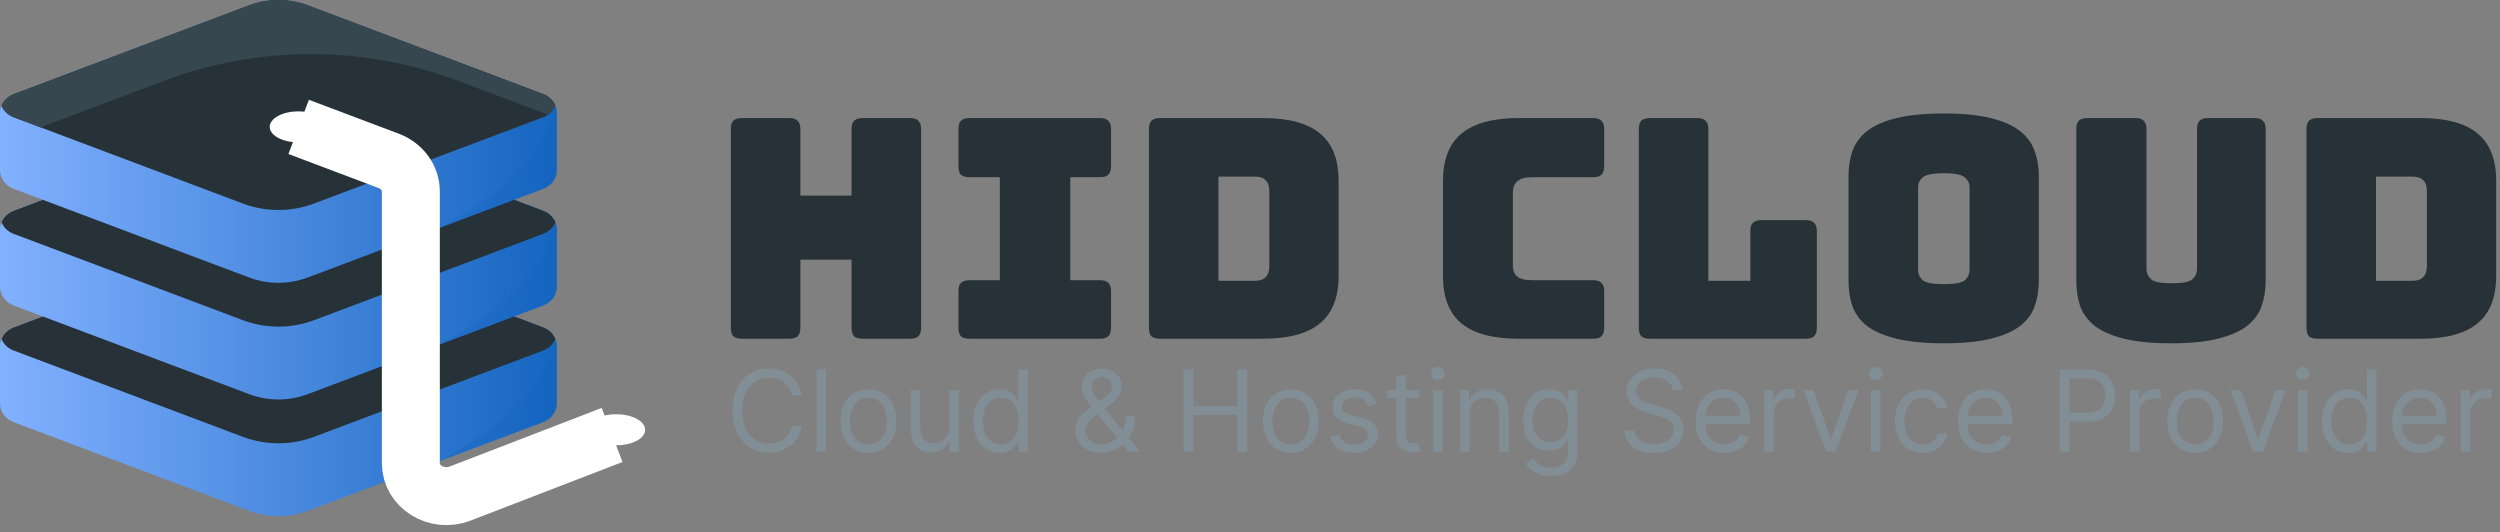 <svg width="155" height="33" viewBox="0 0 155 33" fill="none" xmlns="http://www.w3.org/2000/svg">
<rect x="0" y="0" width="155" height="33" fill="#808080" stroke="none"/>
<path d="M49.713 24.5H49.097C49.06 24.323 48.996 24.167 48.905 24.033C48.816 23.898 48.706 23.786 48.577 23.695C48.45 23.602 48.308 23.532 48.152 23.486C47.996 23.439 47.834 23.416 47.665 23.416C47.356 23.416 47.077 23.494 46.827 23.65C46.578 23.806 46.38 24.035 46.233 24.338C46.087 24.642 46.014 25.014 46.014 25.454C46.014 25.895 46.087 26.267 46.233 26.571C46.38 26.874 46.578 27.104 46.827 27.259C47.077 27.415 47.356 27.493 47.665 27.493C47.834 27.493 47.996 27.47 48.152 27.423C48.308 27.377 48.45 27.308 48.577 27.217C48.706 27.124 48.816 27.011 48.905 26.876C48.996 26.741 49.06 26.585 49.097 26.409H49.713C49.667 26.669 49.582 26.902 49.459 27.108C49.337 27.313 49.184 27.488 49.002 27.632C48.82 27.775 48.615 27.883 48.388 27.958C48.163 28.032 47.922 28.07 47.665 28.07C47.231 28.07 46.844 27.963 46.506 27.751C46.168 27.539 45.902 27.238 45.709 26.847C45.515 26.456 45.418 25.991 45.418 25.454C45.418 24.918 45.515 24.454 45.709 24.062C45.902 23.671 46.168 23.37 46.506 23.158C46.844 22.945 47.231 22.84 47.665 22.84C47.922 22.84 48.163 22.877 48.388 22.951C48.615 23.026 48.82 23.135 49.002 23.279C49.184 23.422 49.337 23.596 49.459 23.802C49.582 24.005 49.667 24.238 49.713 24.5ZM51.216 22.909V28H50.63V22.909H51.216ZM53.842 28.079C53.497 28.079 53.195 27.997 52.935 27.834C52.676 27.669 52.474 27.44 52.328 27.145C52.184 26.85 52.112 26.505 52.112 26.111C52.112 25.713 52.184 25.366 52.328 25.069C52.474 24.773 52.676 24.542 52.935 24.378C53.195 24.214 53.497 24.132 53.842 24.132C54.187 24.132 54.488 24.214 54.747 24.378C55.007 24.542 55.209 24.773 55.353 25.069C55.499 25.366 55.572 25.713 55.572 26.111C55.572 26.505 55.499 26.85 55.353 27.145C55.209 27.44 55.007 27.669 54.747 27.834C54.488 27.997 54.187 28.079 53.842 28.079ZM53.842 27.553C54.104 27.553 54.319 27.485 54.488 27.351C54.657 27.217 54.782 27.041 54.864 26.822C54.945 26.603 54.985 26.366 54.985 26.111C54.985 25.856 54.945 25.618 54.864 25.397C54.782 25.177 54.657 24.999 54.488 24.863C54.319 24.727 54.104 24.659 53.842 24.659C53.58 24.659 53.365 24.727 53.196 24.863C53.027 24.999 52.901 25.177 52.82 25.397C52.739 25.618 52.699 25.856 52.699 26.111C52.699 26.366 52.739 26.603 52.82 26.822C52.901 27.041 53.027 27.217 53.196 27.351C53.365 27.485 53.58 27.553 53.842 27.553ZM58.874 26.439V24.182H59.461V28H58.874V27.354H58.834C58.745 27.548 58.605 27.712 58.416 27.848C58.227 27.983 57.989 28.05 57.701 28.05C57.462 28.05 57.25 27.997 57.064 27.893C56.879 27.787 56.733 27.628 56.627 27.416C56.521 27.202 56.468 26.933 56.468 26.608V24.182H57.054V26.568C57.054 26.847 57.132 27.069 57.288 27.234C57.445 27.4 57.646 27.483 57.889 27.483C58.035 27.483 58.184 27.446 58.334 27.371C58.487 27.297 58.614 27.182 58.717 27.028C58.822 26.874 58.874 26.678 58.874 26.439ZM61.977 28.079C61.659 28.079 61.378 27.999 61.134 27.838C60.89 27.676 60.7 27.447 60.562 27.152C60.425 26.856 60.356 26.505 60.356 26.101C60.356 25.7 60.425 25.352 60.562 25.057C60.7 24.762 60.891 24.534 61.136 24.373C61.382 24.212 61.665 24.132 61.987 24.132C62.235 24.132 62.432 24.174 62.576 24.256C62.722 24.338 62.833 24.43 62.909 24.535C62.987 24.637 63.047 24.722 63.09 24.788H63.14V22.909H63.727V28H63.16V27.413H63.09C63.047 27.483 62.986 27.571 62.906 27.677C62.827 27.781 62.713 27.875 62.566 27.958C62.418 28.039 62.222 28.079 61.977 28.079ZM62.056 27.553C62.292 27.553 62.49 27.491 62.653 27.369C62.815 27.244 62.939 27.073 63.023 26.854C63.108 26.634 63.15 26.379 63.15 26.091C63.15 25.806 63.109 25.556 63.026 25.343C62.943 25.127 62.82 24.96 62.658 24.841C62.495 24.72 62.295 24.659 62.056 24.659C61.808 24.659 61.601 24.723 61.435 24.851C61.271 24.976 61.147 25.148 61.065 25.365C60.983 25.581 60.943 25.822 60.943 26.091C60.943 26.363 60.984 26.61 61.067 26.832C61.151 27.052 61.276 27.228 61.44 27.359C61.605 27.488 61.811 27.553 62.056 27.553ZM68.293 28.07C67.958 28.07 67.67 28.008 67.428 27.886C67.186 27.763 67 27.595 66.869 27.381C66.738 27.167 66.672 26.923 66.672 26.648C66.672 26.436 66.717 26.247 66.807 26.084C66.898 25.918 67.023 25.764 67.182 25.624C67.343 25.481 67.528 25.338 67.736 25.196L68.472 24.649C68.616 24.555 68.731 24.454 68.818 24.346C68.906 24.238 68.949 24.097 68.949 23.923C68.949 23.794 68.892 23.669 68.778 23.548C68.665 23.427 68.517 23.366 68.333 23.366C68.204 23.366 68.089 23.4 67.99 23.466C67.892 23.53 67.815 23.613 67.759 23.715C67.704 23.814 67.677 23.917 67.677 24.023C67.677 24.142 67.709 24.263 67.774 24.386C67.84 24.507 67.924 24.631 68.025 24.759C68.127 24.884 68.234 25.014 68.343 25.146L70.68 28H69.974L68.045 25.673C67.866 25.458 67.703 25.262 67.557 25.087C67.412 24.911 67.296 24.738 67.209 24.567C67.123 24.396 67.08 24.212 67.08 24.013C67.08 23.784 67.131 23.584 67.232 23.411C67.335 23.237 67.478 23.102 67.662 23.006C67.847 22.908 68.064 22.859 68.313 22.859C68.568 22.859 68.788 22.909 68.972 23.009C69.156 23.106 69.297 23.236 69.397 23.399C69.496 23.559 69.546 23.734 69.546 23.923C69.546 24.167 69.486 24.378 69.365 24.557C69.243 24.736 69.079 24.903 68.87 25.057L67.856 25.812C67.627 25.982 67.472 26.146 67.391 26.305C67.31 26.464 67.269 26.578 67.269 26.648C67.269 26.807 67.31 26.955 67.393 27.093C67.476 27.23 67.593 27.341 67.744 27.426C67.895 27.51 68.071 27.553 68.273 27.553C68.466 27.553 68.653 27.512 68.835 27.431C69.017 27.348 69.182 27.229 69.33 27.073C69.479 26.917 69.597 26.73 69.683 26.511C69.77 26.292 69.814 26.046 69.814 25.773H70.381C70.381 26.111 70.342 26.387 70.264 26.601C70.186 26.814 70.099 26.982 70.001 27.103C69.903 27.224 69.824 27.314 69.765 27.374C69.745 27.398 69.727 27.423 69.71 27.448C69.694 27.473 69.675 27.498 69.655 27.523C69.491 27.707 69.284 27.844 69.034 27.935C68.784 28.025 68.537 28.07 68.293 28.07ZM73.377 28V22.909H73.994V25.176H76.708V22.909H77.325V28H76.708V25.723H73.994V28H73.377ZM80.031 28.079C79.686 28.079 79.383 27.997 79.123 27.834C78.865 27.669 78.662 27.44 78.517 27.145C78.372 26.85 78.3 26.505 78.3 26.111C78.3 25.713 78.372 25.366 78.517 25.069C78.662 24.773 78.865 24.542 79.123 24.378C79.383 24.214 79.686 24.132 80.031 24.132C80.375 24.132 80.677 24.214 80.935 24.378C81.195 24.542 81.398 24.773 81.542 25.069C81.688 25.366 81.761 25.713 81.761 26.111C81.761 26.505 81.688 26.85 81.542 27.145C81.398 27.44 81.195 27.669 80.935 27.834C80.677 27.997 80.375 28.079 80.031 28.079ZM80.031 27.553C80.292 27.553 80.508 27.485 80.677 27.351C80.846 27.217 80.971 27.041 81.052 26.822C81.133 26.603 81.174 26.366 81.174 26.111C81.174 25.856 81.133 25.618 81.052 25.397C80.971 25.177 80.846 24.999 80.677 24.863C80.508 24.727 80.292 24.659 80.031 24.659C79.769 24.659 79.553 24.727 79.384 24.863C79.215 24.999 79.09 25.177 79.009 25.397C78.928 25.618 78.887 25.856 78.887 26.111C78.887 26.366 78.928 26.603 79.009 26.822C79.09 27.041 79.215 27.217 79.384 27.351C79.553 27.485 79.769 27.553 80.031 27.553ZM85.361 25.037L84.834 25.186C84.8 25.098 84.752 25.013 84.687 24.93C84.624 24.846 84.538 24.776 84.428 24.721C84.319 24.666 84.179 24.639 84.008 24.639C83.775 24.639 83.58 24.693 83.424 24.801C83.27 24.907 83.193 25.042 83.193 25.206C83.193 25.352 83.246 25.467 83.352 25.552C83.458 25.636 83.624 25.706 83.849 25.763L84.416 25.902C84.757 25.985 85.012 26.112 85.179 26.282C85.347 26.451 85.43 26.669 85.43 26.936C85.43 27.155 85.367 27.35 85.241 27.523C85.117 27.695 84.943 27.831 84.719 27.93C84.496 28.03 84.235 28.079 83.939 28.079C83.549 28.079 83.227 27.995 82.972 27.826C82.717 27.657 82.555 27.41 82.487 27.085L83.044 26.946C83.097 27.151 83.197 27.306 83.345 27.408C83.494 27.511 83.689 27.562 83.929 27.562C84.202 27.562 84.419 27.505 84.58 27.389C84.743 27.271 84.824 27.13 84.824 26.966C84.824 26.833 84.777 26.722 84.684 26.633C84.592 26.542 84.449 26.474 84.257 26.429L83.621 26.28C83.271 26.197 83.014 26.069 82.85 25.895C82.688 25.719 82.606 25.499 82.606 25.236C82.606 25.02 82.667 24.83 82.788 24.664C82.91 24.498 83.077 24.368 83.287 24.274C83.5 24.179 83.74 24.132 84.008 24.132C84.386 24.132 84.683 24.215 84.898 24.381C85.115 24.546 85.269 24.765 85.361 25.037ZM87.974 24.182V24.679H85.995V24.182H87.974ZM86.572 23.267H87.159V26.906C87.159 27.072 87.183 27.196 87.231 27.279C87.28 27.36 87.343 27.415 87.419 27.443C87.497 27.47 87.579 27.483 87.666 27.483C87.73 27.483 87.783 27.48 87.825 27.473C87.866 27.465 87.899 27.458 87.924 27.453L88.043 27.98C88.004 27.995 87.948 28.01 87.877 28.025C87.806 28.041 87.715 28.05 87.606 28.05C87.44 28.05 87.278 28.014 87.119 27.943C86.961 27.872 86.83 27.763 86.726 27.617C86.623 27.471 86.572 27.287 86.572 27.065V23.267ZM88.856 28V24.182H89.443V28H88.856ZM89.155 23.546C89.04 23.546 88.942 23.506 88.859 23.429C88.778 23.351 88.737 23.257 88.737 23.148C88.737 23.038 88.778 22.945 88.859 22.867C88.942 22.789 89.04 22.75 89.155 22.75C89.269 22.75 89.367 22.789 89.448 22.867C89.531 22.945 89.572 23.038 89.572 23.148C89.572 23.257 89.531 23.351 89.448 23.429C89.367 23.506 89.269 23.546 89.155 23.546ZM91.104 25.703V28H90.517V24.182H91.084V24.778H91.134C91.223 24.584 91.359 24.429 91.541 24.311C91.724 24.192 91.959 24.132 92.248 24.132C92.506 24.132 92.732 24.185 92.926 24.291C93.12 24.396 93.271 24.555 93.379 24.768C93.486 24.981 93.54 25.249 93.54 25.574V28H92.954V25.614C92.954 25.314 92.876 25.08 92.72 24.913C92.564 24.744 92.35 24.659 92.079 24.659C91.891 24.659 91.724 24.7 91.576 24.781C91.43 24.862 91.315 24.981 91.231 25.136C91.146 25.292 91.104 25.481 91.104 25.703ZM96.153 29.511C95.87 29.511 95.626 29.475 95.422 29.402C95.219 29.331 95.049 29.236 94.913 29.119C94.779 29.003 94.672 28.878 94.592 28.746L95.06 28.418C95.113 28.487 95.18 28.567 95.261 28.656C95.342 28.747 95.453 28.826 95.594 28.892C95.737 28.96 95.923 28.994 96.153 28.994C96.462 28.994 96.716 28.92 96.916 28.771C97.117 28.621 97.217 28.388 97.217 28.07V27.294H97.168C97.124 27.364 97.063 27.45 96.984 27.553C96.906 27.654 96.793 27.744 96.645 27.823C96.5 27.901 96.302 27.94 96.054 27.94C95.746 27.94 95.469 27.867 95.224 27.722C94.98 27.576 94.787 27.364 94.644 27.085C94.504 26.807 94.433 26.469 94.433 26.071C94.433 25.68 94.502 25.339 94.639 25.049C94.777 24.758 94.968 24.532 95.214 24.373C95.459 24.212 95.742 24.132 96.064 24.132C96.312 24.132 96.51 24.174 96.656 24.256C96.803 24.338 96.916 24.43 96.993 24.535C97.073 24.637 97.134 24.722 97.177 24.788H97.237V24.182H97.804V28.109C97.804 28.438 97.729 28.704 97.58 28.91C97.433 29.117 97.234 29.269 96.984 29.365C96.735 29.462 96.458 29.511 96.153 29.511ZM96.133 27.413C96.369 27.413 96.568 27.36 96.73 27.252C96.892 27.144 97.016 26.989 97.1 26.787C97.185 26.585 97.227 26.343 97.227 26.061C97.227 25.786 97.186 25.543 97.103 25.333C97.02 25.122 96.897 24.957 96.735 24.838C96.573 24.719 96.372 24.659 96.133 24.659C95.885 24.659 95.678 24.722 95.512 24.848C95.348 24.974 95.225 25.143 95.142 25.355C95.06 25.567 95.02 25.803 95.02 26.061C95.02 26.326 95.061 26.561 95.144 26.765C95.229 26.967 95.353 27.126 95.517 27.242C95.683 27.356 95.888 27.413 96.133 27.413ZM103.71 24.182C103.68 23.93 103.559 23.734 103.347 23.595C103.135 23.456 102.875 23.386 102.567 23.386C102.341 23.386 102.144 23.423 101.975 23.496C101.808 23.569 101.677 23.669 101.582 23.797C101.489 23.924 101.443 24.069 101.443 24.232C101.443 24.367 101.475 24.484 101.54 24.582C101.606 24.678 101.691 24.759 101.794 24.823C101.896 24.886 102.004 24.938 102.117 24.98C102.229 25.02 102.333 25.052 102.427 25.077L102.945 25.216C103.077 25.251 103.225 25.299 103.387 25.36C103.551 25.421 103.708 25.505 103.857 25.611C104.008 25.716 104.132 25.85 104.23 26.014C104.327 26.178 104.376 26.379 104.376 26.618C104.376 26.893 104.304 27.142 104.16 27.364C104.018 27.586 103.809 27.762 103.534 27.893C103.26 28.024 102.928 28.09 102.537 28.09C102.172 28.09 101.857 28.031 101.59 27.913C101.325 27.795 101.116 27.631 100.963 27.421C100.813 27.21 100.727 26.966 100.707 26.688H101.344C101.36 26.88 101.425 27.039 101.538 27.165C101.652 27.289 101.796 27.382 101.97 27.443C102.146 27.503 102.335 27.533 102.537 27.533C102.772 27.533 102.983 27.495 103.171 27.418C103.358 27.34 103.506 27.233 103.616 27.095C103.725 26.956 103.78 26.794 103.78 26.608C103.78 26.439 103.733 26.301 103.638 26.195C103.544 26.089 103.419 26.003 103.265 25.937C103.111 25.87 102.945 25.812 102.766 25.763L102.139 25.584C101.741 25.47 101.427 25.306 101.195 25.094C100.963 24.882 100.847 24.604 100.847 24.261C100.847 23.976 100.924 23.728 101.078 23.516C101.233 23.302 101.442 23.136 101.704 23.018C101.968 22.899 102.262 22.84 102.587 22.84C102.915 22.84 103.206 22.898 103.462 23.016C103.717 23.132 103.919 23.291 104.068 23.493C104.219 23.695 104.298 23.925 104.307 24.182H103.71ZM106.911 28.079C106.543 28.079 106.226 27.998 105.959 27.836C105.694 27.672 105.489 27.443 105.345 27.15C105.203 26.855 105.131 26.512 105.131 26.121C105.131 25.73 105.203 25.385 105.345 25.087C105.489 24.787 105.69 24.553 105.947 24.386C106.205 24.217 106.507 24.132 106.852 24.132C107.05 24.132 107.247 24.165 107.441 24.232C107.635 24.298 107.811 24.405 107.97 24.555C108.129 24.702 108.256 24.898 108.35 25.141C108.445 25.385 108.492 25.685 108.492 26.041V26.29H105.549V25.783H107.896C107.896 25.567 107.853 25.375 107.766 25.206C107.682 25.037 107.561 24.904 107.403 24.806C107.248 24.708 107.064 24.659 106.852 24.659C106.618 24.659 106.416 24.717 106.245 24.833C106.076 24.947 105.946 25.097 105.855 25.28C105.764 25.465 105.718 25.662 105.718 25.872V26.21C105.718 26.499 105.768 26.743 105.867 26.944C105.968 27.142 106.108 27.294 106.287 27.398C106.466 27.501 106.674 27.553 106.911 27.553C107.065 27.553 107.205 27.531 107.329 27.488C107.455 27.443 107.563 27.377 107.654 27.289C107.746 27.2 107.816 27.088 107.866 26.956L108.433 27.115C108.373 27.307 108.273 27.476 108.132 27.622C107.991 27.766 107.817 27.879 107.61 27.96C107.403 28.04 107.17 28.079 106.911 28.079ZM109.385 28V24.182H109.951V24.759H109.991C110.061 24.57 110.187 24.416 110.369 24.299C110.551 24.181 110.757 24.122 110.985 24.122C111.029 24.122 111.082 24.123 111.147 24.125C111.212 24.126 111.261 24.129 111.294 24.132V24.729C111.274 24.724 111.228 24.716 111.157 24.706C111.087 24.695 111.014 24.689 110.936 24.689C110.75 24.689 110.584 24.728 110.439 24.806C110.294 24.882 110.18 24.988 110.096 25.124C110.013 25.258 109.971 25.412 109.971 25.584V28H109.385ZM115.227 24.182L113.816 28H113.219L111.807 24.182H112.443L113.497 27.224H113.537L114.591 24.182H115.227ZM116.002 28V24.182H116.588V28H116.002ZM116.3 23.546C116.186 23.546 116.087 23.506 116.004 23.429C115.923 23.351 115.882 23.257 115.882 23.148C115.882 23.038 115.923 22.945 116.004 22.867C116.087 22.789 116.186 22.75 116.3 22.75C116.414 22.75 116.512 22.789 116.593 22.867C116.676 22.945 116.718 23.038 116.718 23.148C116.718 23.257 116.676 23.351 116.593 23.429C116.512 23.506 116.414 23.546 116.3 23.546ZM119.214 28.079C118.856 28.079 118.548 27.995 118.289 27.826C118.031 27.657 117.832 27.424 117.693 27.128C117.554 26.831 117.484 26.492 117.484 26.111C117.484 25.723 117.555 25.381 117.698 25.084C117.842 24.786 118.042 24.553 118.299 24.386C118.558 24.217 118.859 24.132 119.204 24.132C119.473 24.132 119.715 24.182 119.93 24.281C120.145 24.381 120.322 24.52 120.459 24.699C120.597 24.878 120.682 25.087 120.715 25.325H120.129C120.084 25.151 119.985 24.997 119.831 24.863C119.678 24.727 119.473 24.659 119.214 24.659C118.985 24.659 118.785 24.719 118.612 24.838C118.442 24.956 118.308 25.122 118.212 25.338C118.118 25.552 118.071 25.803 118.071 26.091C118.071 26.386 118.117 26.643 118.21 26.861C118.304 27.08 118.437 27.25 118.608 27.371C118.78 27.492 118.982 27.553 119.214 27.553C119.367 27.553 119.505 27.526 119.629 27.473C119.753 27.42 119.859 27.344 119.945 27.244C120.031 27.145 120.092 27.026 120.129 26.886H120.715C120.682 27.112 120.6 27.315 120.469 27.495C120.34 27.674 120.169 27.817 119.955 27.923C119.743 28.027 119.496 28.079 119.214 28.079ZM123.174 28.079C122.806 28.079 122.489 27.998 122.222 27.836C121.957 27.672 121.752 27.443 121.608 27.15C121.465 26.855 121.394 26.512 121.394 26.121C121.394 25.73 121.465 25.385 121.608 25.087C121.752 24.787 121.953 24.553 122.209 24.386C122.468 24.217 122.77 24.132 123.114 24.132C123.313 24.132 123.509 24.165 123.703 24.232C123.897 24.298 124.074 24.405 124.233 24.555C124.392 24.702 124.519 24.898 124.613 25.141C124.708 25.385 124.755 25.685 124.755 26.041V26.29H121.812V25.783H124.158C124.158 25.567 124.115 25.375 124.029 25.206C123.945 25.037 123.824 24.904 123.666 24.806C123.51 24.708 123.326 24.659 123.114 24.659C122.881 24.659 122.678 24.717 122.508 24.833C122.339 24.947 122.209 25.097 122.117 25.28C122.026 25.465 121.981 25.662 121.981 25.872V26.21C121.981 26.499 122.03 26.743 122.13 26.944C122.231 27.142 122.371 27.294 122.55 27.398C122.729 27.501 122.937 27.553 123.174 27.553C123.328 27.553 123.467 27.531 123.592 27.488C123.717 27.443 123.826 27.377 123.917 27.289C124.008 27.2 124.079 27.088 124.128 26.956L124.695 27.115C124.636 27.307 124.535 27.476 124.394 27.622C124.254 27.766 124.08 27.879 123.872 27.96C123.665 28.04 123.432 28.079 123.174 28.079ZM127.696 28V22.909H129.416C129.815 22.909 130.142 22.981 130.395 23.125C130.65 23.268 130.839 23.461 130.962 23.704C131.085 23.948 131.146 24.22 131.146 24.52C131.146 24.82 131.085 25.092 130.962 25.338C130.841 25.583 130.654 25.779 130.4 25.924C130.147 26.069 129.822 26.141 129.426 26.141H128.193V25.594H129.406C129.679 25.594 129.899 25.547 130.065 25.452C130.23 25.358 130.35 25.23 130.425 25.069C130.501 24.907 130.539 24.724 130.539 24.52C130.539 24.316 130.501 24.134 130.425 23.973C130.35 23.812 130.229 23.686 130.062 23.595C129.895 23.502 129.673 23.456 129.396 23.456H128.312V28H127.696ZM132.059 28V24.182H132.626V24.759H132.666C132.736 24.57 132.861 24.416 133.044 24.299C133.226 24.181 133.432 24.122 133.66 24.122C133.703 24.122 133.757 24.123 133.822 24.125C133.886 24.126 133.935 24.129 133.968 24.132V24.729C133.949 24.724 133.903 24.716 133.832 24.706C133.762 24.695 133.688 24.689 133.611 24.689C133.425 24.689 133.259 24.728 133.113 24.806C132.969 24.882 132.855 24.988 132.77 25.124C132.687 25.258 132.646 25.412 132.646 25.584V28H132.059ZM136.099 28.079C135.754 28.079 135.452 27.997 135.191 27.834C134.933 27.669 134.731 27.44 134.585 27.145C134.441 26.85 134.369 26.505 134.369 26.111C134.369 25.713 134.441 25.366 134.585 25.069C134.731 24.773 134.933 24.542 135.191 24.378C135.452 24.214 135.754 24.132 136.099 24.132C136.444 24.132 136.745 24.214 137.004 24.378C137.264 24.542 137.466 24.773 137.61 25.069C137.756 25.366 137.829 25.713 137.829 26.111C137.829 26.505 137.756 26.85 137.61 27.145C137.466 27.44 137.264 27.669 137.004 27.834C136.745 27.997 136.444 28.079 136.099 28.079ZM136.099 27.553C136.361 27.553 136.576 27.485 136.745 27.351C136.914 27.217 137.039 27.041 137.12 26.822C137.202 26.603 137.242 26.366 137.242 26.111C137.242 25.856 137.202 25.618 137.12 25.397C137.039 25.177 136.914 24.999 136.745 24.863C136.576 24.727 136.361 24.659 136.099 24.659C135.837 24.659 135.622 24.727 135.453 24.863C135.283 24.999 135.158 25.177 135.077 25.397C134.996 25.618 134.955 25.856 134.955 26.111C134.955 26.366 134.996 26.603 135.077 26.822C135.158 27.041 135.283 27.217 135.453 27.351C135.622 27.485 135.837 27.553 136.099 27.553ZM141.71 24.182L140.298 28H139.701L138.289 24.182H138.926L139.98 27.224H140.02L141.074 24.182H141.71ZM142.484 28V24.182H143.071V28H142.484ZM142.782 23.546C142.668 23.546 142.57 23.506 142.487 23.429C142.405 23.351 142.365 23.257 142.365 23.148C142.365 23.038 142.405 22.945 142.487 22.867C142.57 22.789 142.668 22.75 142.782 22.75C142.897 22.75 142.995 22.789 143.076 22.867C143.159 22.945 143.2 23.038 143.2 23.148C143.2 23.257 143.159 23.351 143.076 23.429C142.995 23.506 142.897 23.546 142.782 23.546ZM145.587 28.079C145.269 28.079 144.988 27.999 144.744 27.838C144.501 27.676 144.31 27.447 144.173 27.152C144.035 26.856 143.966 26.505 143.966 26.101C143.966 25.7 144.035 25.352 144.173 25.057C144.31 24.762 144.502 24.534 144.747 24.373C144.992 24.212 145.276 24.132 145.597 24.132C145.846 24.132 146.042 24.174 146.186 24.256C146.332 24.338 146.443 24.43 146.519 24.535C146.597 24.637 146.658 24.722 146.701 24.788H146.75V22.909H147.337V28H146.77V27.413H146.701C146.658 27.483 146.596 27.571 146.517 27.677C146.437 27.781 146.324 27.875 146.176 27.958C146.029 28.039 145.832 28.079 145.587 28.079ZM145.667 27.553C145.902 27.553 146.101 27.491 146.263 27.369C146.426 27.244 146.549 27.073 146.634 26.854C146.718 26.634 146.76 26.379 146.76 26.091C146.76 25.806 146.719 25.556 146.636 25.343C146.553 25.127 146.431 24.96 146.268 24.841C146.106 24.72 145.905 24.659 145.667 24.659C145.418 24.659 145.211 24.723 145.045 24.851C144.881 24.976 144.758 25.148 144.675 25.365C144.594 25.581 144.553 25.822 144.553 26.091C144.553 26.363 144.594 26.61 144.677 26.832C144.762 27.052 144.886 27.228 145.05 27.359C145.216 27.488 145.421 27.553 145.667 27.553ZM150.094 28.079C149.726 28.079 149.409 27.998 149.142 27.836C148.877 27.672 148.672 27.443 148.528 27.15C148.385 26.855 148.314 26.512 148.314 26.121C148.314 25.73 148.385 25.385 148.528 25.087C148.672 24.787 148.872 24.553 149.129 24.386C149.388 24.217 149.689 24.132 150.034 24.132C150.233 24.132 150.429 24.165 150.623 24.232C150.817 24.298 150.994 24.405 151.153 24.555C151.312 24.702 151.439 24.898 151.533 25.141C151.628 25.385 151.675 25.685 151.675 26.041V26.29H148.732V25.783H151.078C151.078 25.567 151.035 25.375 150.949 25.206C150.864 25.037 150.743 24.904 150.586 24.806C150.43 24.708 150.246 24.659 150.034 24.659C149.801 24.659 149.598 24.717 149.428 24.833C149.259 24.947 149.129 25.097 149.037 25.28C148.946 25.465 148.901 25.662 148.901 25.872V26.21C148.901 26.499 148.95 26.743 149.05 26.944C149.151 27.142 149.291 27.294 149.47 27.398C149.649 27.501 149.857 27.553 150.094 27.553C150.248 27.553 150.387 27.531 150.511 27.488C150.637 27.443 150.746 27.377 150.837 27.289C150.928 27.2 150.999 27.088 151.048 26.956L151.615 27.115C151.555 27.307 151.455 27.476 151.314 27.622C151.174 27.766 150.999 27.879 150.792 27.96C150.585 28.04 150.352 28.079 150.094 28.079ZM152.567 28V24.182H153.134V24.759H153.174C153.243 24.57 153.369 24.416 153.552 24.299C153.734 24.181 153.939 24.122 154.168 24.122C154.211 24.122 154.265 24.123 154.33 24.125C154.394 24.126 154.443 24.129 154.476 24.132V24.729C154.456 24.724 154.411 24.716 154.34 24.706C154.27 24.695 154.196 24.689 154.118 24.689C153.933 24.689 153.767 24.728 153.621 24.806C153.477 24.882 153.363 24.988 153.278 25.124C153.195 25.258 153.154 25.412 153.154 25.584V28H152.567Z" fill="#828E95"/>
<path d="M48.94 21H45.995C45.754 21 45.577 20.949 45.463 20.848C45.362 20.734 45.311 20.557 45.311 20.316V8.004C45.311 7.763 45.362 7.592 45.463 7.491C45.577 7.377 45.754 7.32 45.995 7.32H48.94C49.181 7.32 49.352 7.377 49.453 7.491C49.567 7.592 49.624 7.763 49.624 8.004V12.127H52.797V8.004C52.797 7.763 52.848 7.592 52.949 7.491C53.063 7.377 53.24 7.32 53.481 7.32H56.426C56.667 7.32 56.838 7.377 56.939 7.491C57.053 7.592 57.11 7.763 57.11 8.004V20.316C57.11 20.557 57.053 20.734 56.939 20.848C56.838 20.949 56.667 21 56.426 21H53.481C53.24 21 53.063 20.949 52.949 20.848C52.848 20.734 52.797 20.557 52.797 20.316V16.098H49.624V20.316C49.624 20.557 49.567 20.734 49.453 20.848C49.352 20.949 49.181 21 48.94 21ZM60.108 21C59.867 21 59.69 20.949 59.576 20.848C59.475 20.734 59.424 20.557 59.424 20.316V18.055C59.424 17.814 59.475 17.643 59.576 17.542C59.69 17.428 59.867 17.371 60.108 17.371H61.989V10.987H60.108C59.867 10.987 59.69 10.936 59.576 10.835C59.475 10.721 59.424 10.544 59.424 10.303V8.004C59.424 7.763 59.475 7.592 59.576 7.491C59.69 7.377 59.867 7.32 60.108 7.32H68.202C68.443 7.32 68.614 7.377 68.715 7.491C68.829 7.592 68.886 7.763 68.886 8.004V10.303C68.886 10.544 68.829 10.721 68.715 10.835C68.614 10.936 68.443 10.987 68.202 10.987H66.359V17.371H68.202C68.443 17.371 68.614 17.428 68.715 17.542C68.829 17.643 68.886 17.814 68.886 18.055V20.316C68.886 20.557 68.829 20.734 68.715 20.848C68.614 20.949 68.443 21 68.202 21H60.108ZM78.319 21H71.916C71.675 21 71.498 20.949 71.384 20.848C71.283 20.734 71.232 20.557 71.232 20.316V8.004C71.232 7.763 71.283 7.592 71.384 7.491C71.498 7.377 71.675 7.32 71.916 7.32H78.319C79.902 7.32 81.074 7.637 81.834 8.27C82.607 8.903 82.993 9.879 82.993 11.196V17.124C82.993 18.441 82.607 19.417 81.834 20.05C81.074 20.683 79.902 21 78.319 21ZM75.545 10.949V17.409H77.806C78.11 17.409 78.332 17.333 78.471 17.181C78.623 17.029 78.699 16.795 78.699 16.478V11.861C78.699 11.544 78.623 11.316 78.471 11.177C78.332 11.025 78.11 10.949 77.806 10.949H75.545ZM98.776 21H94.14C92.557 21 91.379 20.683 90.606 20.05C89.846 19.417 89.466 18.441 89.466 17.124V11.215C89.466 9.898 89.846 8.922 90.606 8.289C91.379 7.643 92.557 7.32 94.14 7.32H98.776C99.017 7.32 99.188 7.377 99.289 7.491C99.403 7.592 99.46 7.763 99.46 8.004V10.303C99.46 10.544 99.403 10.721 99.289 10.835C99.188 10.936 99.017 10.987 98.776 10.987H94.957C94.565 10.987 94.273 11.069 94.083 11.234C93.893 11.386 93.798 11.62 93.798 11.937V16.459C93.798 16.776 93.893 17.01 94.083 17.162C94.273 17.301 94.565 17.371 94.957 17.371H98.776C99.017 17.371 99.188 17.428 99.289 17.542C99.403 17.643 99.46 17.814 99.46 18.055V20.316C99.46 20.557 99.403 20.734 99.289 20.848C99.188 20.949 99.017 21 98.776 21ZM111.961 21H102.29C102.049 21 101.872 20.949 101.758 20.848C101.657 20.734 101.606 20.557 101.606 20.316V8.004C101.606 7.763 101.657 7.592 101.758 7.491C101.872 7.377 102.049 7.32 102.29 7.32H105.235C105.476 7.32 105.647 7.377 105.748 7.491C105.862 7.592 105.919 7.763 105.919 8.004V17.409H108.522V14.331C108.522 14.09 108.573 13.919 108.674 13.818C108.788 13.704 108.965 13.647 109.206 13.647H111.961C112.202 13.647 112.373 13.704 112.474 13.818C112.588 13.919 112.645 14.09 112.645 14.331V20.316C112.645 20.557 112.588 20.734 112.474 20.848C112.373 20.949 112.202 21 111.961 21ZM126.407 17.409C126.407 17.992 126.318 18.524 126.141 19.005C125.976 19.474 125.672 19.879 125.229 20.221C124.798 20.55 124.197 20.81 123.424 21C122.664 21.19 121.695 21.285 120.517 21.285C119.339 21.285 118.364 21.19 117.591 21C116.818 20.81 116.21 20.55 115.767 20.221C115.336 19.879 115.032 19.474 114.855 19.005C114.69 18.524 114.608 17.992 114.608 17.409V10.93C114.608 10.347 114.69 9.822 114.855 9.353C115.032 8.872 115.336 8.46 115.767 8.118C116.21 7.776 116.818 7.51 117.591 7.32C118.364 7.13 119.339 7.035 120.517 7.035C121.695 7.035 122.664 7.13 123.424 7.32C124.197 7.51 124.798 7.776 125.229 8.118C125.672 8.46 125.976 8.872 126.141 9.353C126.318 9.822 126.407 10.347 126.407 10.93V17.409ZM118.921 16.725C118.921 16.978 119.016 17.194 119.206 17.371C119.396 17.536 119.833 17.618 120.517 17.618C121.201 17.618 121.638 17.536 121.828 17.371C122.018 17.194 122.113 16.978 122.113 16.725V11.614C122.113 11.373 122.018 11.171 121.828 11.006C121.638 10.829 121.201 10.74 120.517 10.74C119.833 10.74 119.396 10.829 119.206 11.006C119.016 11.171 118.921 11.373 118.921 11.614V16.725ZM140.473 17.409C140.473 17.992 140.384 18.524 140.207 19.005C140.042 19.474 139.738 19.879 139.295 20.221C138.864 20.55 138.269 20.81 137.509 21C136.749 21.19 135.78 21.285 134.602 21.285C133.424 21.285 132.455 21.19 131.695 21C130.935 20.81 130.333 20.55 129.89 20.221C129.459 19.879 129.155 19.474 128.978 19.005C128.813 18.524 128.731 17.992 128.731 17.409V8.004C128.731 7.763 128.781 7.592 128.883 7.491C128.997 7.377 129.174 7.32 129.415 7.32H132.398C132.638 7.32 132.809 7.377 132.911 7.491C133.025 7.592 133.082 7.763 133.082 8.004V16.668C133.082 16.921 133.177 17.137 133.367 17.314C133.557 17.479 133.981 17.561 134.64 17.561C135.311 17.561 135.742 17.479 135.932 17.314C136.122 17.137 136.217 16.921 136.217 16.668V8.004C136.217 7.763 136.267 7.592 136.369 7.491C136.483 7.377 136.66 7.32 136.901 7.32H139.789C140.029 7.32 140.2 7.377 140.302 7.491C140.416 7.592 140.473 7.763 140.473 8.004V17.409ZM150.088 21H143.685C143.445 21 143.267 20.949 143.153 20.848C143.052 20.734 143.001 20.557 143.001 20.316V8.004C143.001 7.763 143.052 7.592 143.153 7.491C143.267 7.377 143.445 7.32 143.685 7.32H150.088C151.672 7.32 152.843 7.637 153.603 8.27C154.376 8.903 154.762 9.879 154.762 11.196V17.124C154.762 18.441 154.376 19.417 153.603 20.05C152.843 20.683 151.672 21 150.088 21ZM147.314 10.949V17.409H149.575C149.879 17.409 150.101 17.333 150.24 17.181C150.392 17.029 150.468 16.795 150.468 16.478V11.861C150.468 11.544 150.392 11.316 150.24 11.177C150.101 11.025 149.879 10.949 149.575 10.949H147.314Z" fill="#263238"/>
<path d="M15.44 14.796L0.845 20.302C0.334 20.494 0 20.955 0 21.467V25.006C0 25.518 0.335 25.98 0.846 26.172L15.446 31.671C16.611 32.11 17.915 32.11 19.079 31.671L33.679 26.172C34.191 25.98 34.526 25.518 34.526 25.006V21.467C34.526 20.955 34.191 20.494 33.68 20.302L19.086 14.796C17.917 14.355 16.609 14.355 15.44 14.796Z" fill="url(#paint0_linear_0_1)"/>
<path d="M34.432 21.017C34.3 20.698 34.034 20.435 33.68 20.302L19.086 14.796C17.917 14.355 16.609 14.355 15.44 14.796L0.845 20.302C0.491 20.435 0.226 20.698 0.094 21.017C0.226 21.335 0.492 21.599 0.846 21.732L15.059 27.085C16.472 27.617 18.053 27.617 19.467 27.085L33.679 21.732C34.034 21.599 34.3 21.335 34.432 21.017Z" fill="#263238"/>
<path d="M15.44 7.563L0.845 13.069C0.334 13.262 0 13.723 0 14.235V17.774C0 18.286 0.335 18.747 0.846 18.939L15.446 24.438C16.611 24.877 17.915 24.877 19.079 24.438L33.679 18.939C34.191 18.747 34.526 18.286 34.526 17.774V14.235C34.526 13.723 34.191 13.262 33.68 13.069L19.086 7.563C17.917 7.122 16.609 7.122 15.44 7.563Z" fill="url(#paint1_linear_0_1)"/>
<path d="M34.432 13.784C34.3 13.466 34.034 13.202 33.68 13.069L19.086 7.563C17.917 7.122 16.609 7.122 15.44 7.563L0.845 13.069C0.491 13.202 0.226 13.466 0.094 13.784C0.226 14.103 0.492 14.366 0.846 14.499L15.059 19.852C16.472 20.384 18.053 20.384 19.467 19.852L33.679 14.499C34.034 14.366 34.3 14.103 34.432 13.784Z" fill="#263238"/>
<path d="M15.44 0.331L0.845 5.836C0.334 6.029 0 6.49 0 7.002V10.541C0 11.053 0.335 11.514 0.846 11.707L15.446 17.205C16.611 17.644 17.915 17.644 19.079 17.205L33.679 11.707C34.191 11.514 34.526 11.053 34.526 10.541V7.002C34.526 6.49 34.191 6.029 33.68 5.836L19.086 0.331C17.917 -0.11 16.609 -0.11 15.44 0.331Z" fill="url(#paint2_linear_0_1)"/>
<path d="M34.432 6.551C34.3 6.233 34.034 5.97 33.68 5.836L19.086 0.331C17.917 -0.11 16.609 -0.11 15.44 0.331L0.845 5.836C0.491 5.97 0.226 6.233 0.094 6.551C0.226 6.87 0.492 7.133 0.846 7.267L15.059 12.62C16.472 13.152 18.053 13.152 19.467 12.62L33.679 7.267C34.034 7.133 34.3 6.87 34.432 6.551Z" fill="#263238"/>
<path d="M2.865 7.762L10.174 5.005C16.014 2.802 22.551 2.802 28.391 5.005L33.971 7.11C34.179 6.967 34.34 6.774 34.432 6.552C34.3 6.233 34.034 5.97 33.681 5.836L19.086 0.331C17.917 -0.11 16.609 -0.11 15.44 0.331L0.846 5.836C0.492 5.97 0.226 6.233 0.094 6.552C0.226 6.87 0.492 7.134 0.846 7.267L2.575 7.918C2.664 7.857 2.759 7.802 2.865 7.762Z" fill="#37474F"/>
<path opacity="0.31" d="M34.526 21.467C34.526 21.31 34.491 21.158 34.432 21.017C33.842 24.521 30.018 27.072 27.158 28.628L33.68 26.172C34.191 25.98 34.526 25.518 34.526 25.006V21.467Z" fill="#1565C0"/>
<path opacity="0.31" d="M34.526 14.234C34.526 14.076 34.491 13.925 34.432 13.783C33.842 17.287 30.018 19.838 27.158 21.395L33.68 18.939C34.191 18.746 34.526 18.285 34.526 17.773V14.234Z" fill="#1565C0"/>
<path opacity="0.31" d="M34.526 7.005C34.526 6.847 34.491 6.696 34.432 6.554C33.842 10.058 30.018 12.609 27.158 14.166L33.68 11.71C34.191 11.517 34.526 11.056 34.526 10.544V7.005Z" fill="#1565C0"/>
<path d="M18.517 7.868L24.097 9.973C24.928 10.286 25.472 11.035 25.472 11.867V28.713C25.472 30.172 27.071 31.162 28.523 30.602L37.949 26.967" stroke="white" stroke-width="3.593" stroke-miterlimit="10"/>
<path d="M19.782 7.186C20.485 7.564 20.489 8.174 19.791 8.55C19.092 8.927 17.957 8.927 17.253 8.55C16.549 8.173 16.545 7.563 17.244 7.186C17.942 6.809 19.078 6.809 19.782 7.186Z" fill="white"/>
<path d="M39.47 25.964C40.173 26.341 40.177 26.951 39.478 27.328C38.78 27.704 37.643 27.706 36.939 27.328C36.237 26.952 36.233 26.34 36.931 25.964C37.63 25.587 38.767 25.588 39.47 25.964Z" fill="white"/>
<defs>
<linearGradient id="paint0_linear_0_1" x1="8.5618e-05" y1="23.233" x2="34.526" y2="23.233" gradientUnits="userSpaceOnUse">
<stop stop-color="#82B1FF"/>
<stop offset="1" stop-color="#1565C0"/>
</linearGradient>
<linearGradient id="paint1_linear_0_1" x1="8.5618e-05" y1="16" x2="34.526" y2="16" gradientUnits="userSpaceOnUse">
<stop stop-color="#82B1FF"/>
<stop offset="1" stop-color="#1565C0"/>
</linearGradient>
<linearGradient id="paint2_linear_0_1" x1="8.5618e-05" y1="8.767" x2="34.526" y2="8.767" gradientUnits="userSpaceOnUse">
<stop stop-color="#82B1FF"/>
<stop offset="1" stop-color="#1565C0"/>
</linearGradient>
</defs>
</svg>
